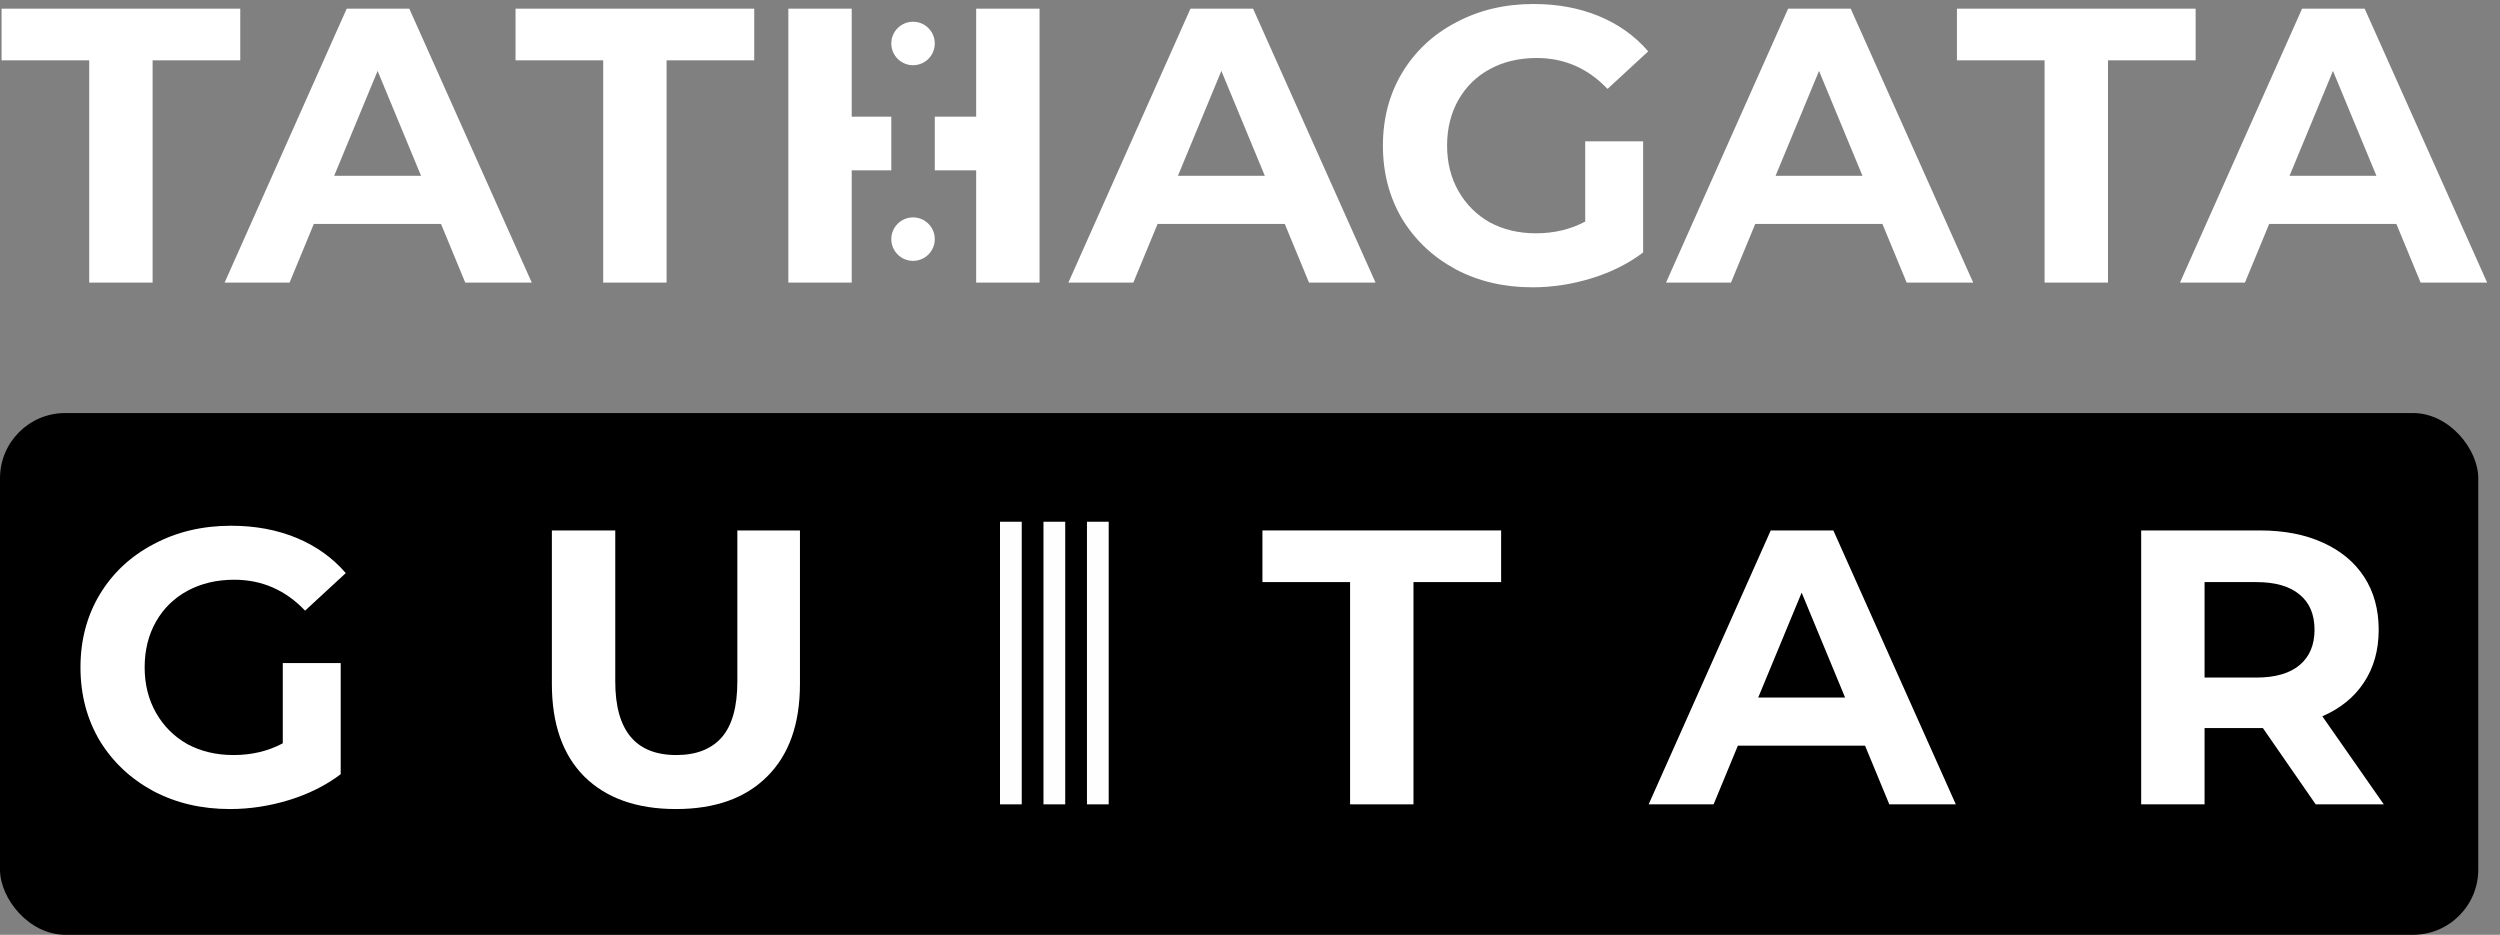 <svg width="115" height="43" viewBox="0 0 115 43" fill="none" xmlns="http://www.w3.org/2000/svg">
<rect x="0" y="0" width="115" height="43" fill="#808080" stroke="none"/>
<rect y="19" width="114" height="24" rx="3" fill="black"/>
<path d="M13.008 30.502H15.672V35.614C14.988 36.13 14.196 36.526 13.296 36.802C12.396 37.078 11.49 37.216 10.578 37.216C9.27 37.216 8.094 36.94 7.05 36.388C6.006 35.824 5.184 35.05 4.584 34.066C3.996 33.07 3.702 31.948 3.702 30.7C3.702 29.452 3.996 28.336 4.584 27.352C5.184 26.356 6.012 25.582 7.068 25.03C8.124 24.466 9.312 24.184 10.632 24.184C11.736 24.184 12.738 24.37 13.638 24.742C14.538 25.114 15.294 25.654 15.906 26.362L14.034 28.09C13.134 27.142 12.048 26.668 10.776 26.668C9.972 26.668 9.258 26.836 8.634 27.172C8.01 27.508 7.524 27.982 7.176 28.594C6.828 29.206 6.654 29.908 6.654 30.7C6.654 31.48 6.828 32.176 7.176 32.788C7.524 33.4 8.004 33.88 8.616 34.228C9.24 34.564 9.948 34.732 10.74 34.732C11.58 34.732 12.336 34.552 13.008 34.192V30.502Z" fill="white"/>
<path d="M31.092 37.216C29.292 37.216 27.888 36.718 26.88 35.722C25.884 34.726 25.386 33.304 25.386 31.456V24.4H28.302V31.348C28.302 33.604 29.238 34.732 31.11 34.732C32.022 34.732 32.718 34.462 33.198 33.922C33.678 33.37 33.918 32.512 33.918 31.348V24.4H36.798V31.456C36.798 33.304 36.294 34.726 35.286 35.722C34.29 36.718 32.892 37.216 31.092 37.216Z" fill="white"/>
<path d="M62.104 26.776H58.072V24.4H69.052V26.776H65.02V37H62.104V26.776Z" fill="white"/>
<path d="M85.792 34.3H79.942L78.826 37H75.838L81.454 24.4H84.334L89.968 37H86.908L85.792 34.3ZM84.874 32.086L82.876 27.262L80.878 32.086H84.874Z" fill="white"/>
<path d="M106.522 37L104.092 33.49H103.948H101.41V37H98.494V24.4H103.948C105.064 24.4 106.03 24.586 106.846 24.958C107.674 25.33 108.31 25.858 108.754 26.542C109.198 27.226 109.42 28.036 109.42 28.972C109.42 29.908 109.192 30.718 108.736 31.402C108.292 32.074 107.656 32.59 106.828 32.95L109.654 37H106.522ZM106.468 28.972C106.468 28.264 106.24 27.724 105.784 27.352C105.328 26.968 104.662 26.776 103.786 26.776H101.41V31.168H103.786C104.662 31.168 105.328 30.976 105.784 30.592C106.24 30.208 106.468 29.668 106.468 28.972Z" fill="white"/>
<path fill-rule="evenodd" clip-rule="evenodd" d="M41 5.368H39.179V0.4H36.264V13H39.179V7.834H41V5.368ZM43 7.834H44.904V13H47.819V0.4H44.904V5.368H43V7.834ZM0.072 2.776H4.104V13H7.02V2.776H11.052V0.4H0.072V2.776ZM14.436 10.3H20.286L21.402 13H24.462L18.828 0.4H15.948L10.332 13H13.32L14.436 10.3ZM17.37 3.262L19.368 8.086H15.372L17.37 3.262ZM23.715 2.776H27.747V13H30.663V2.776H34.695V0.4H23.715V2.776ZM53.249 10.3H59.099L60.215 13H63.275L57.641 0.4H54.761L49.145 13H52.133L53.249 10.3ZM56.183 3.262L58.181 8.086H54.185L56.183 3.262ZM75.584 6.502H72.92V10.192C72.248 10.552 71.492 10.732 70.652 10.732C69.86 10.732 69.152 10.564 68.528 10.228C67.916 9.88 67.436 9.4 67.088 8.788C66.74 8.176 66.566 7.48 66.566 6.7C66.566 5.908 66.74 5.206 67.088 4.594C67.436 3.982 67.922 3.508 68.546 3.172C69.17 2.836 69.884 2.668 70.688 2.668C71.96 2.668 73.046 3.142 73.946 4.09L75.818 2.362C75.206 1.654 74.45 1.114 73.55 0.742C72.65 0.37 71.648 0.184 70.544 0.184C69.224 0.184 68.036 0.466 66.98 1.03C65.924 1.582 65.096 2.356 64.496 3.352C63.908 4.336 63.614 5.452 63.614 6.7C63.614 7.948 63.908 9.07 64.496 10.066C65.096 11.05 65.918 11.824 66.962 12.388C68.006 12.94 69.182 13.216 70.49 13.216C71.402 13.216 72.308 13.078 73.208 12.802C74.108 12.526 74.9 12.13 75.584 11.614V6.502ZM80.741 10.3H86.591L87.707 13H90.767L85.133 0.4H82.253L76.637 13H79.625L80.741 10.3ZM83.675 3.262L85.673 8.086H81.677L83.675 3.262ZM90.019 2.776H94.051V13H96.967V2.776H100.999V0.4H90.019V2.776ZM104.383 10.3H110.233L111.349 13H114.409L108.775 0.4H105.895L100.279 13H103.267L104.383 10.3ZM107.317 3.262L109.315 8.086H105.319L107.317 3.262Z" fill="white"/>
<circle cx="42" cy="2" r="1" fill="white"/>
<circle cx="42" cy="11" r="1" fill="white"/>
<path fill-rule="evenodd" clip-rule="evenodd" d="M49 24H48V37H49V24ZM50 37V24H51V37H50ZM46 24H47V37H46V24Z" fill="#FFFEFE"/>
</svg>

